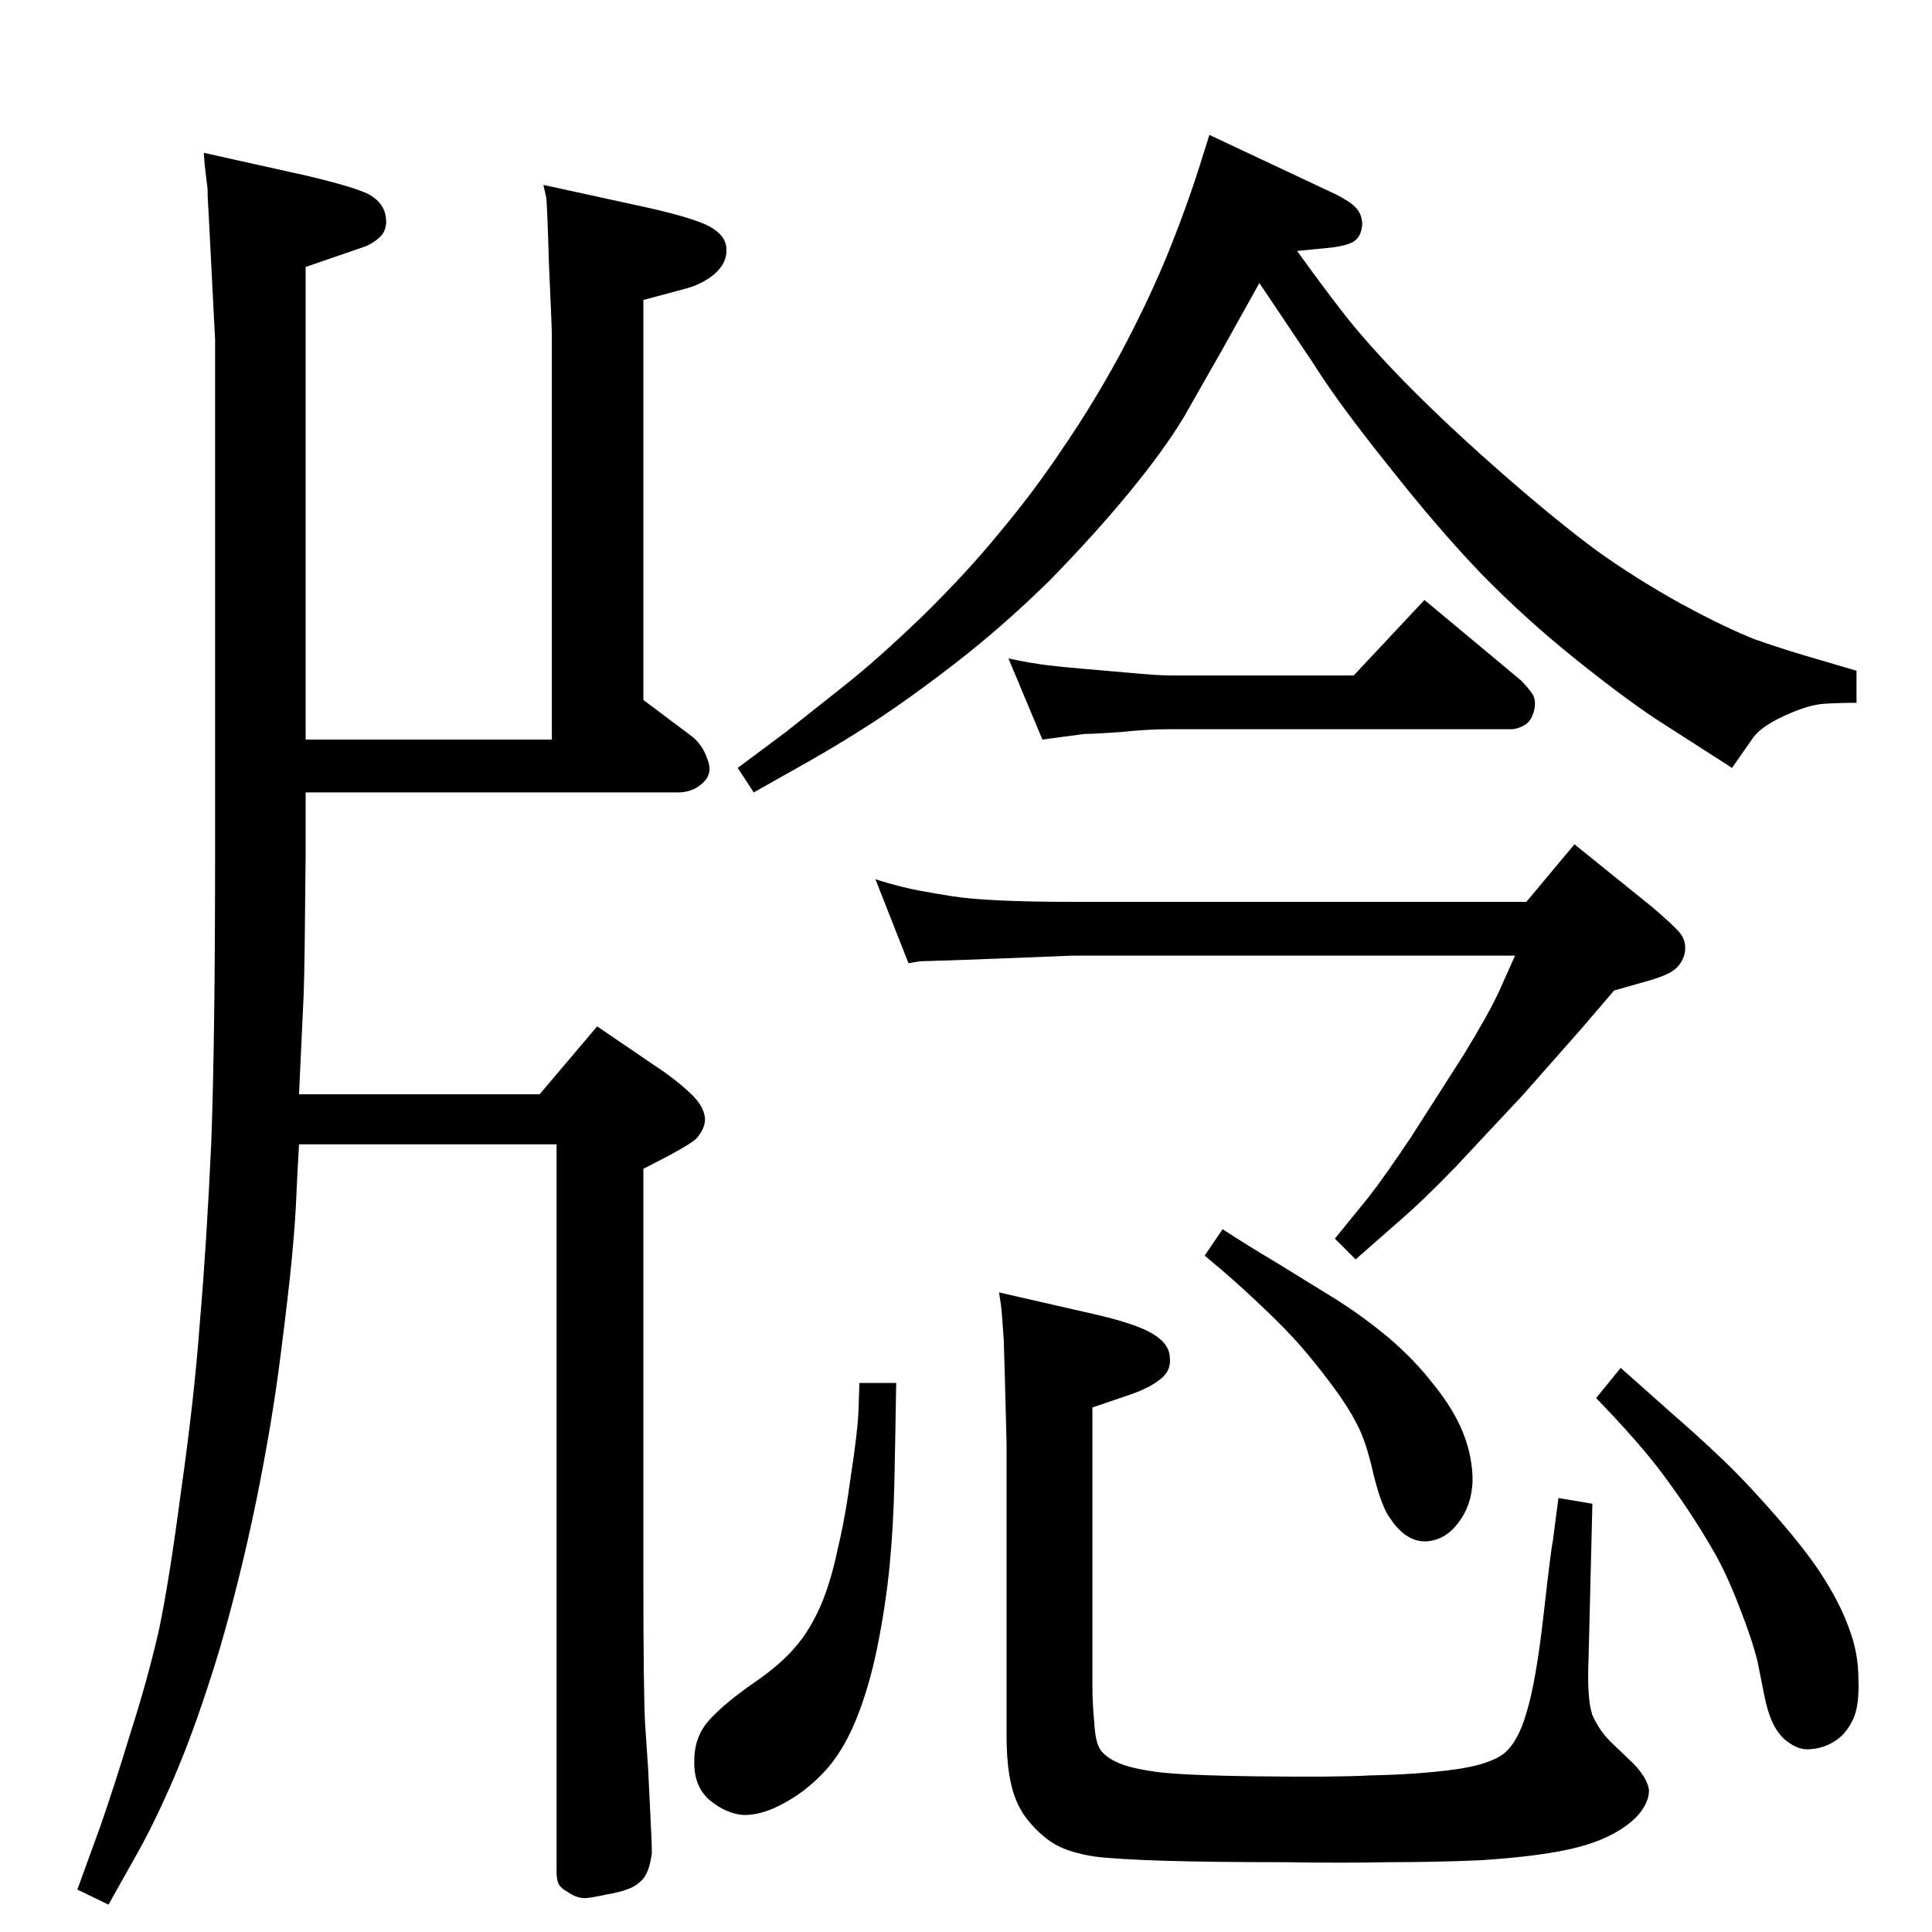 <?xml version="1.0" standalone="no"?>
<!DOCTYPE svg PUBLIC "-//W3C//DTD SVG 1.1//EN" "http://www.w3.org/Graphics/SVG/1.1/DTD/svg11.dtd" >
<svg xmlns="http://www.w3.org/2000/svg" xmlns:xlink="http://www.w3.org/1999/xlink" version="1.1" viewBox="0 0 2048 2048">
  <g transform="matrix(1 0 0 -1 0 2048)">
   <path fill="currentColor"
d="M324 1765v-501h261v352v76q0 8 -3 74q-2 67 -3 73l-3 13l110 -24q49 -11 66 -20q18 -10 18 -24q1 -14 -12 -26q-14 -12 -35 -17l-41 -11v-424l52 -39q11 -9 16 -24q6 -15 -5 -25t-26 -10h-395v-66q-1 -119 -2 -146l-5 -108h255l61 72l72 -49q18 -13 29 -24t13 -22t-8 -23
q-4 -5 -30 -19l-27 -14v-429q0 -131 2 -162l3 -44l2 -41q2 -39 2 -49q-2 -17 -8 -26q-6 -8 -16 -12t-23 -6q-13 -3 -22 -4q-10 -1 -21 7q-6 3 -9 8q-2 5 -2 13v771h-273q-2 -34 -3 -58t-4.5 -61.5t-12.5 -107.5q-9 -71 -26 -154q-17 -82 -39 -157q-23 -75 -44 -125t-41 -86
l-32 -57l-33 16l24 66q15 43 32 99q18 56 30 108q11 51 24 150q14 98 20 180q7 81 12 190q4 110 4 304v546l-7 137v-1q-1 16 -1 24l-3 25l-1 13l108 -24q51 -12 67 -20q16 -9 18 -24q2 -14 -7 -22q-8 -7 -17 -10zM1375 1782q25 -35 53 -71q29 -36 71 -78t97 -90t97 -79
q42 -30 89 -56q48 -26 79 -38q31 -11 73 -23l34 -10v-34q-17 0 -34 -1t-43 -13t-34 -25l-21 -30l-81 52q-36 24 -87 65t-98 89q-46 48 -98 114q-53 66 -80 109l-57 85l-39 -70l-41 -72q-21 -35 -58 -80t-85 -94q-49 -48 -98 -86t-89 -64t-87 -52l-39 -22l-17 26l51 38l63 50
q33 26 81 72q48 47 83 90q36 43 66 88q31 45 60 98q28 52 49 102q21 51 36 98l11 35l134 -63q16 -8 22 -15t6 -17q-1 -13 -9 -18t-29 -7zM1435 1332l75 80l102 -85q7 -7 12 -14t2 -19q-3 -11 -10.5 -15t-13.5 -4h-362q-24 0 -52 -3q-29 -2 -38 -2q-8 -1 -23 -3l-22 -3
l-36 86q24 -5 40 -7t40 -4l46 -4q32 -3 45 -3h195zM1067 518q-2 81 -3 110q-2 30 -3 37l-2 13l105 -24q42 -10 58 -20q17 -10 18 -24q2 -15 -10 -24q-11 -9 -31 -16l-41 -14v-294q0 -21 2 -40q1 -20 6 -28t18 -14q12 -6 40 -10q27 -4 110 -5t119 1q49 1 87 6t54 17
q15 12 24 43q10 32 18 102q8 71 10 80l6 46l36 -6l-4 -162q-2 -45 4 -62q7 -16 19 -28l25 -24q15 -16 16 -28q0 -11 -9 -23q-11 -14 -33 -25t-56 -17t-82 -9q-48 -2 -96 -2q-49 -1 -110 0q-77 0 -127 1.5t-75 4.5q-25 4 -40 12q-16 9 -30 26q-13 16 -18 38q-5 21 -5 52v310z
M1137 1035q-98 -4 -129 -5t-33 -1l-12 -2l-35 89q12 -4 28 -8q15 -4 53 -10t128 -6h481l51 61l83 -67q21 -18 28 -26q8 -9 6 -22q-3 -13 -14 -20q-10 -6 -33 -12l-28 -8l-36 -42l-60 -68l-73 -78q-34 -35 -56 -54l-49 -43l-22 22l35 43q18 23 46 65l55 86q27 44 38 68l17 38
h-469zM911 582h39q-1 -64 -2 -108t-5 -86q-4 -41 -13 -86q-9 -44 -23 -78t-34 -55t-43 -33q-22 -12 -41 -12q-19 1 -37 16q-17 15 -16 42q0 26 17 44t46 38t44 38q15 17 27 44q11 26 18 60q8 33 14 78q7 45 8 68zM1718 598l54 -48q30 -26 56 -51t58 -62t48 -63
q17 -27 26 -52q10 -26 10 -54q1 -27 -5 -41q-7 -16 -19 -24t-25 -9q-13 -2 -25 7q-8 5 -15 17q-7 13 -11 34l-7 35q-6 24 -19 57q-13 34 -26 57t-29 47t-33 46q-18 23 -45 52l-19 20zM1296 745q26 -17 58 -36l60 -37q29 -18 58 -42q28 -24 48 -50q21 -26 31 -51t10 -51
q-1 -26 -15 -44q-14 -19 -35 -20q-21 0 -37 24q-9 11 -18 47q-8 36 -18 54q-9 18 -27 42t-33 41q-14 16 -37 38t-45 41l-19 16z" />
  </g>

</svg>
